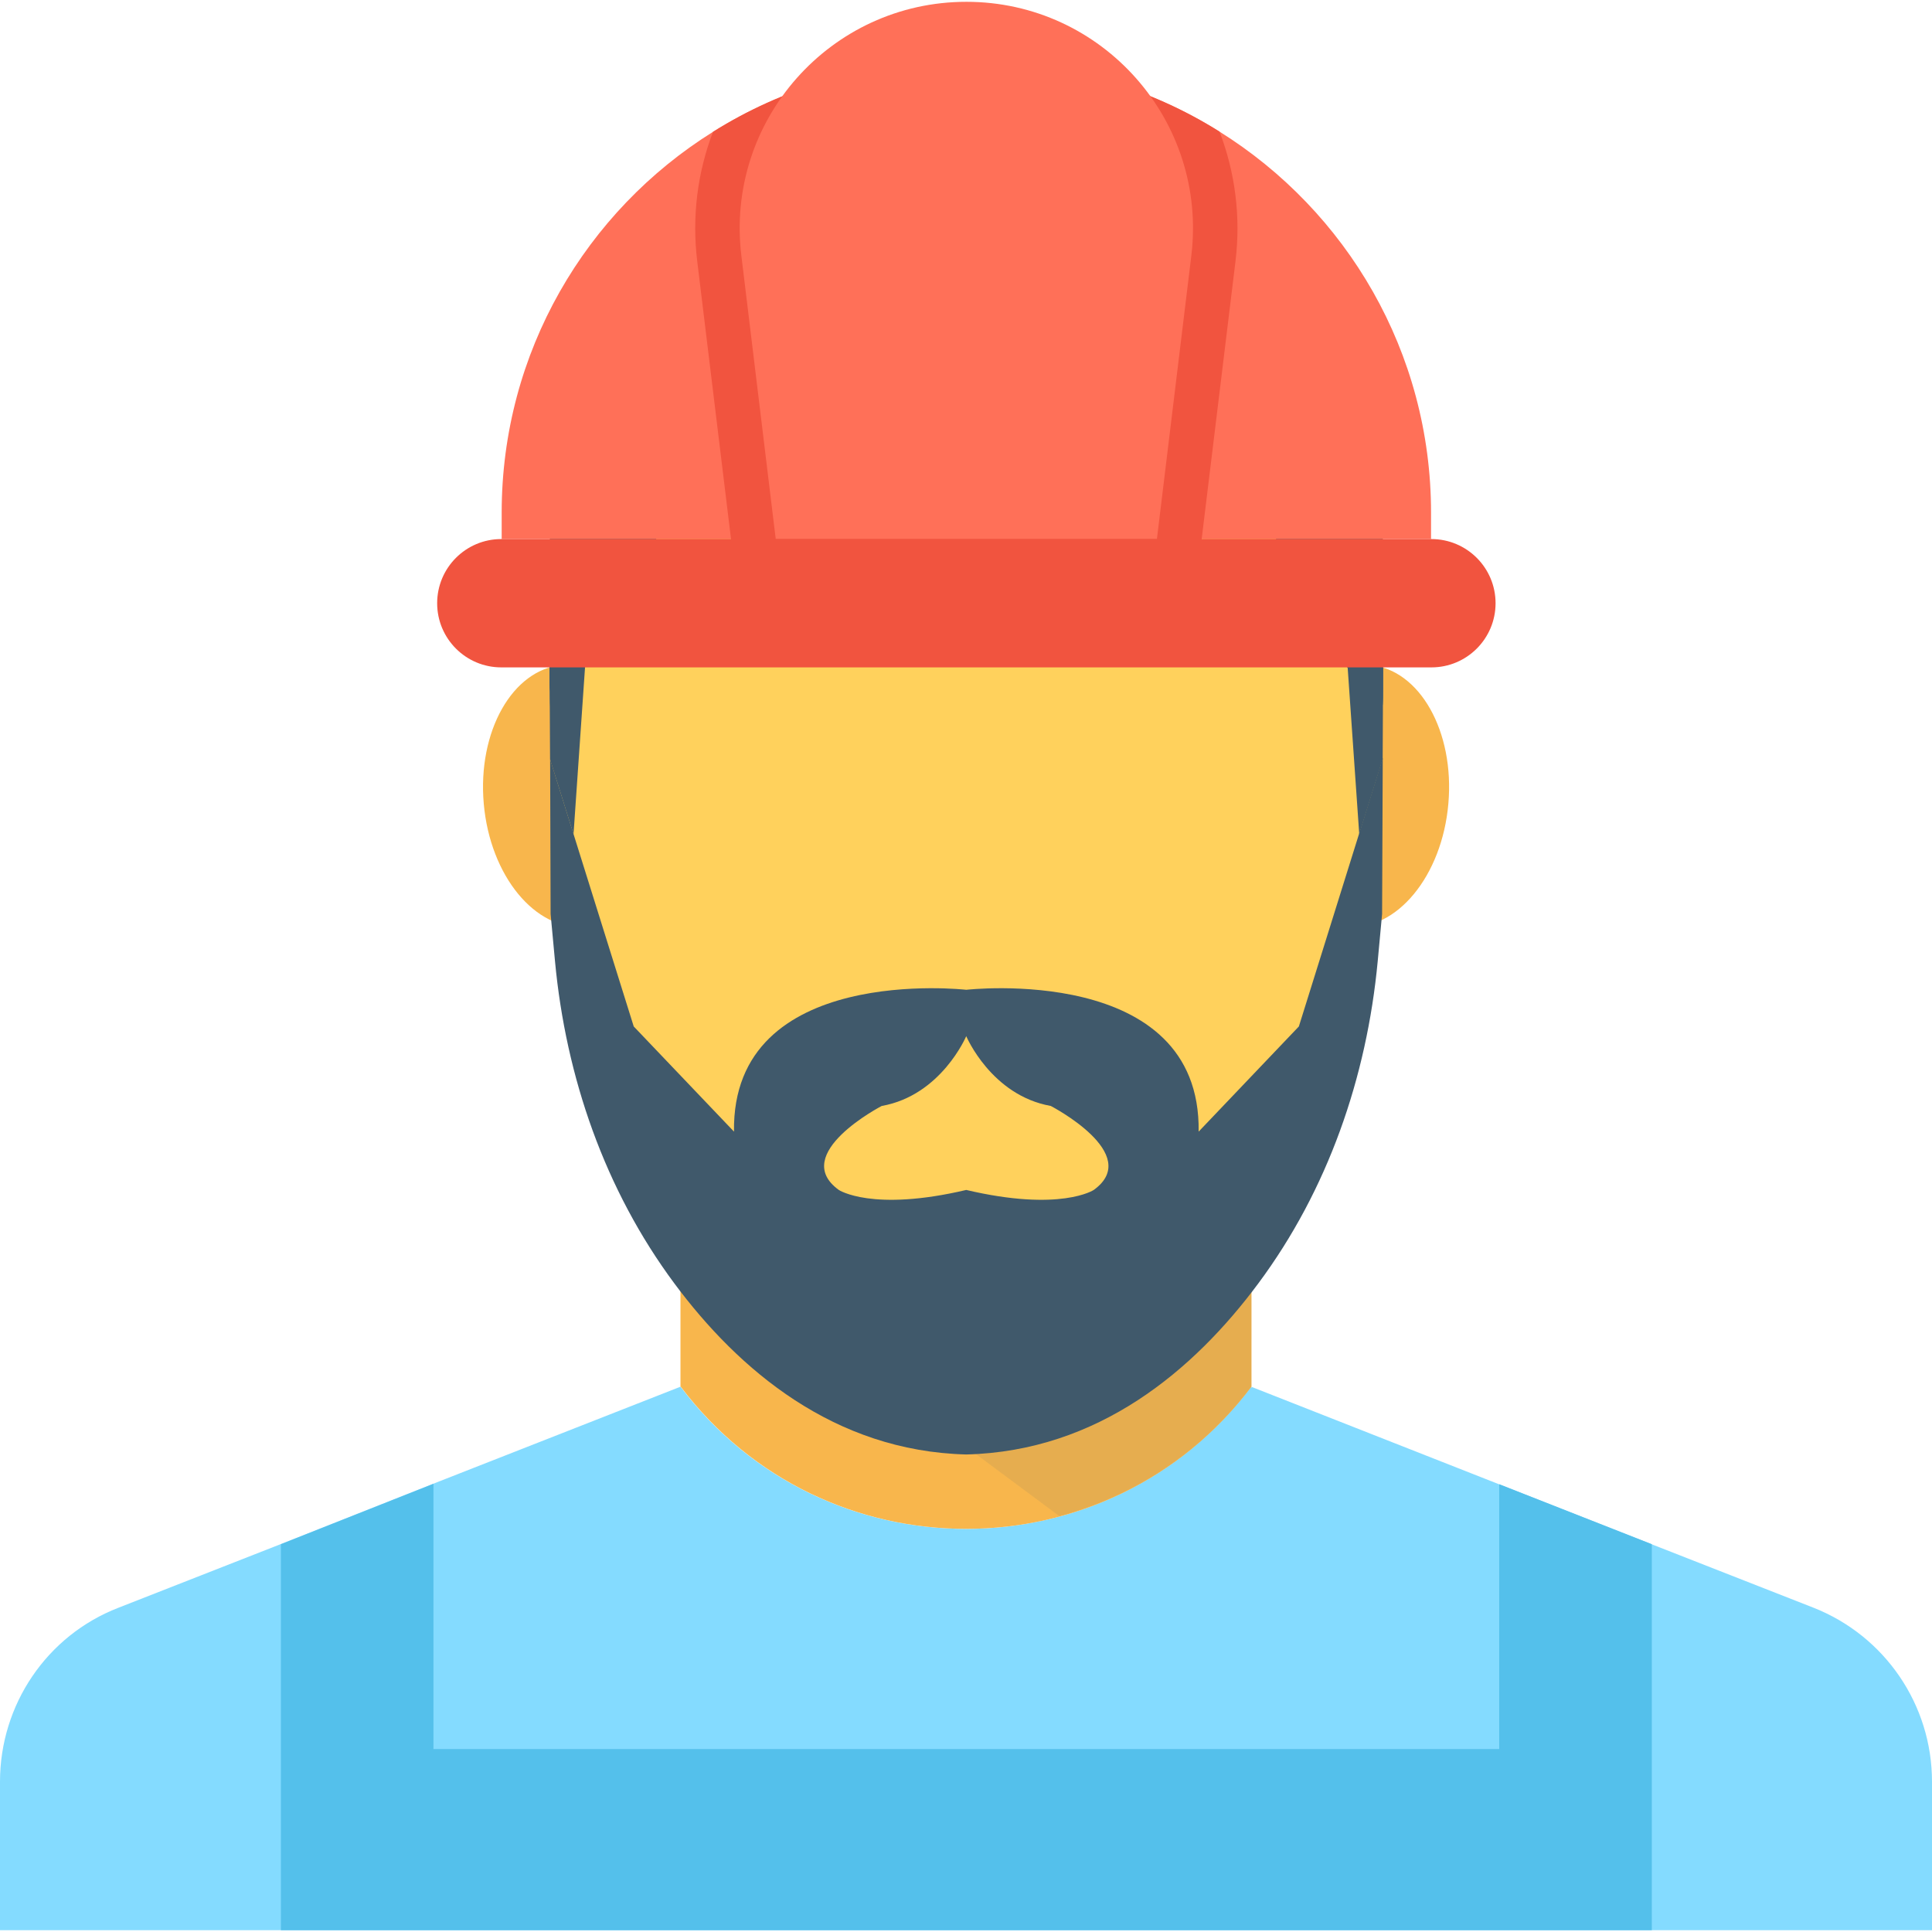 <?xml version="1.0" encoding="iso-8859-1"?>
<!-- Generator: Adobe Illustrator 19.0.0, SVG Export Plug-In . SVG Version: 6.00 Build 0)  -->
<svg version="1.1" id="Capa_1" xmlns="http://www.w3.org/2000/svg" xmlns:xlink="http://www.w3.org/1999/xlink" x="0px" y="0px"
	 viewBox="0 0 512 512" style="enable-background:new 0 0 512 512;" xml:space="preserve">
<path style="fill:#84DBFF;" d="M512,472.16v39.36H0v-39.36c0-20.373,12.373-38.72,31.36-46.08l42.987-16.853l40.416-16
	l65.504-25.707h0.107c18.88,25.067,47.253,37.653,75.627,37.653c28.267,0,56.544-12.587,75.52-37.653l0.107,0.32v-0.32l65.6,25.813
	l40.427,15.893l42.987,16.853C499.52,433.547,512,451.776,512,472.16"/>
<g>
	<path style="fill:#F8B64C;" d="M180.384,367.52v-0.043l0.032,0.032l0.011-0.011v0.021c37.899,50.197,113.291,50.197,151.2,0.011
		l0.032-0.053v0.043v-55.392H180.331v55.403L180.384,367.52z"/>
	<path style="fill:#F8B64C;" d="M175.776,208.832c1.664,19.147-7.616,35.605-20.747,36.747
		c-13.141,1.152-25.141-13.44-26.827-32.587s7.616-35.595,20.757-36.747C162.08,175.104,174.091,189.685,175.776,208.832"/>
	<path style="fill:#F8B64C;" d="M383.829,212.992c-1.664,19.147-13.685,33.739-26.816,32.587
		c-13.141-1.152-22.443-17.6-20.747-36.747c1.664-19.147,13.675-33.739,26.816-32.587
		C376.224,177.387,385.515,193.845,383.829,212.992"/>
</g>
<path style="fill:#FFD15C;" d="M366.539,146.923v36.267c0,1.173,0,2.347-0.107,3.52c-0.107,6.507-0.533,13.013-1.387,19.413
	c-1.589,12.587-4.256,24.96-8,36.907c-9.067,28.907-24.32,55.573-44.907,78.08l-10.56,11.52
	c-9.589,10.56-23.253,16.533-37.547,16.533h-16c-14.187,0-27.829-6.08-37.44-16.533l-10.453-11.52
	c-14.603-15.893-26.56-34.027-35.413-53.333c-8.96-19.413-14.923-40.213-17.493-61.653c-0.736-6.08-1.28-12.267-1.28-18.443
	c0-0.107-0.107-0.107-0.107-0.224c-0.107-1.387-0.107-2.88-0.107-4.267c-0.107-0.853-0.107-1.6-0.107-2.453v-33.173
	c0-10.453,1.493-20.693,4.256-30.293c13.109-46.187,55.68-80.107,106.24-80.107c50.453,0,93.024,33.92,106.133,80.107
	C365.056,126.656,366.539,136.683,366.539,146.923"/>
<g style="opacity:0.1;">
	<g>
		<path style="fill:#40596B;" d="M312.107,337.077l-10.56,11.52c-9.589,10.56-23.253,16.533-37.547,16.533h-16
			c-10.421,0-20.533-3.339-28.981-9.227l61.707,45.867c19.243-5.152,37.131-16.341,50.464-33.76c0.16-0.192,0.277-0.341,0.427-0.533
			l0.032-55.349h-0.363C325.483,320.853,319.232,329.291,312.107,337.077"/>
	</g>
</g>
<path style="fill:#F8B64C;" d="M215.477,352.949l-0.171,0.203l2.475,1.845C216.96,354.389,216.267,353.611,215.477,352.949"/>
<g>
	<path style="fill:#40596B;" d="M366.539,146.923v36.267c0,1.173,0,2.347-0.107,3.52c-0.309,1.173-0.533,1.813-0.533,1.813
		s-21.653-24.96-31.68-56.427c-2.133-6.72-9.707-10.027-16-6.72c-15.467,8-42.357,20.053-62.187,18.347
		c-19.829,1.707-46.72-10.347-62.187-18.347c-6.293-3.307-13.867,0-16,6.72c-10.016,31.467-31.691,56.427-31.691,56.427
		s-0.107-0.32-0.213-0.853c0-0.107-0.107-0.107-0.107-0.224c-0.107-1.387-0.107-2.88-0.107-4.267
		c-0.107-0.853-0.107-1.6-0.107-2.453v-33.173c0-10.453,1.493-20.693,4.256-30.293c13.109-46.187,55.68-80.107,106.24-80.107
		c50.453,0,93.024,33.92,106.133,80.107C365.056,126.656,366.539,136.683,366.539,146.923"/>
	<path style="fill:#40596B;" d="M344.213,272.021l-26.56,27.872c0.651-44.725-61.579-37.589-61.579-37.589
		s-62.208-7.136-61.557,37.589l-26.571-27.872l-22.155-70.805l0.128,40.992l1.163,12.533c2.88,30.741,13.227,60.597,31.637,85.387
		c17.077,22.976,42.325,44.427,77.365,45.323c35.061-0.896,60.309-22.347,77.376-45.323c18.432-24.789,28.757-54.645,31.648-85.387
		l1.163-12.533l0.171-41.323L344.213,272.021z M289.856,315.349c0,0-8.811,5.877-33.792,0c-24.96,5.877-33.771,0-33.771,0
		c-13.205-9.547,11.381-22.261,11.381-22.261c15.776-2.805,22.389-18.496,22.389-18.496s6.613,15.691,22.4,18.496
		C278.453,293.088,303.061,305.803,289.856,315.349"/>
	<polygon style="fill:#40596B;" points="145.643,176.917 155.04,176.864 151.989,221.077 145.771,201.216 	"/>
	<polygon style="fill:#40596B;" points="366.539,176.917 357.141,176.864 360.213,221.077 366.421,201.216 	"/>
</g>
<path style="fill:#FF7058;" d="M379.243,135.872v6.987H132.949v-6.987c0-42.571,22.368-79.947,56.011-100.939
	c18.272-11.467,39.925-18.123,63.051-18.123h8.181c23.125,0,44.725,6.603,62.987,18.069
	C356.811,55.883,379.243,93.259,379.243,135.872"/>
<path style="fill:#F1543F;" d="M327.424,69.195l-8.971,73.664l-1.419,11.797H195.147l-1.419-11.797l-8.96-73.664
	c-1.419-11.701,0.043-23.456,4.192-34.261c18.272-11.467,39.925-18.123,63.051-18.123h8.16c23.125,0,44.747,6.603,63.019,18.08
	C327.339,45.696,328.843,57.44,327.424,69.195"/>
<path style="fill:#FF7058;" d="M306.592,142.859H205.579l-9.109-75.083C192.128,32,220.053,0.48,256.107,0.48
	c36.021,0,63.947,31.52,59.605,67.296L306.592,142.859z"/>
<path style="fill:#F1543F;" d="M379.339,176.864H132.843c-9.387,0-16.992-7.616-16.992-17.003c0-9.387,7.605-17.003,16.992-17.003
	h246.485c9.397,0,17.013,7.616,17.013,17.003C396.341,169.248,388.725,176.864,379.339,176.864"/>
<polygon style="fill:#54C0EB;" points="437.749,409.227 437.749,511.52 74.443,511.52 74.443,409.227 114.869,393.227 
	114.869,463.52 397.312,463.52 397.312,393.333 "/>
<g>
</g>
<g>
</g>
<g>
</g>
<g>
</g>
<g>
</g>
<g>
</g>
<g>
</g>
<g>
</g>
<g>
</g>
<g>
</g>
<g>
</g>
<g>
</g>
<g>
</g>
<g>
</g>
<g>
</g>
</svg>
